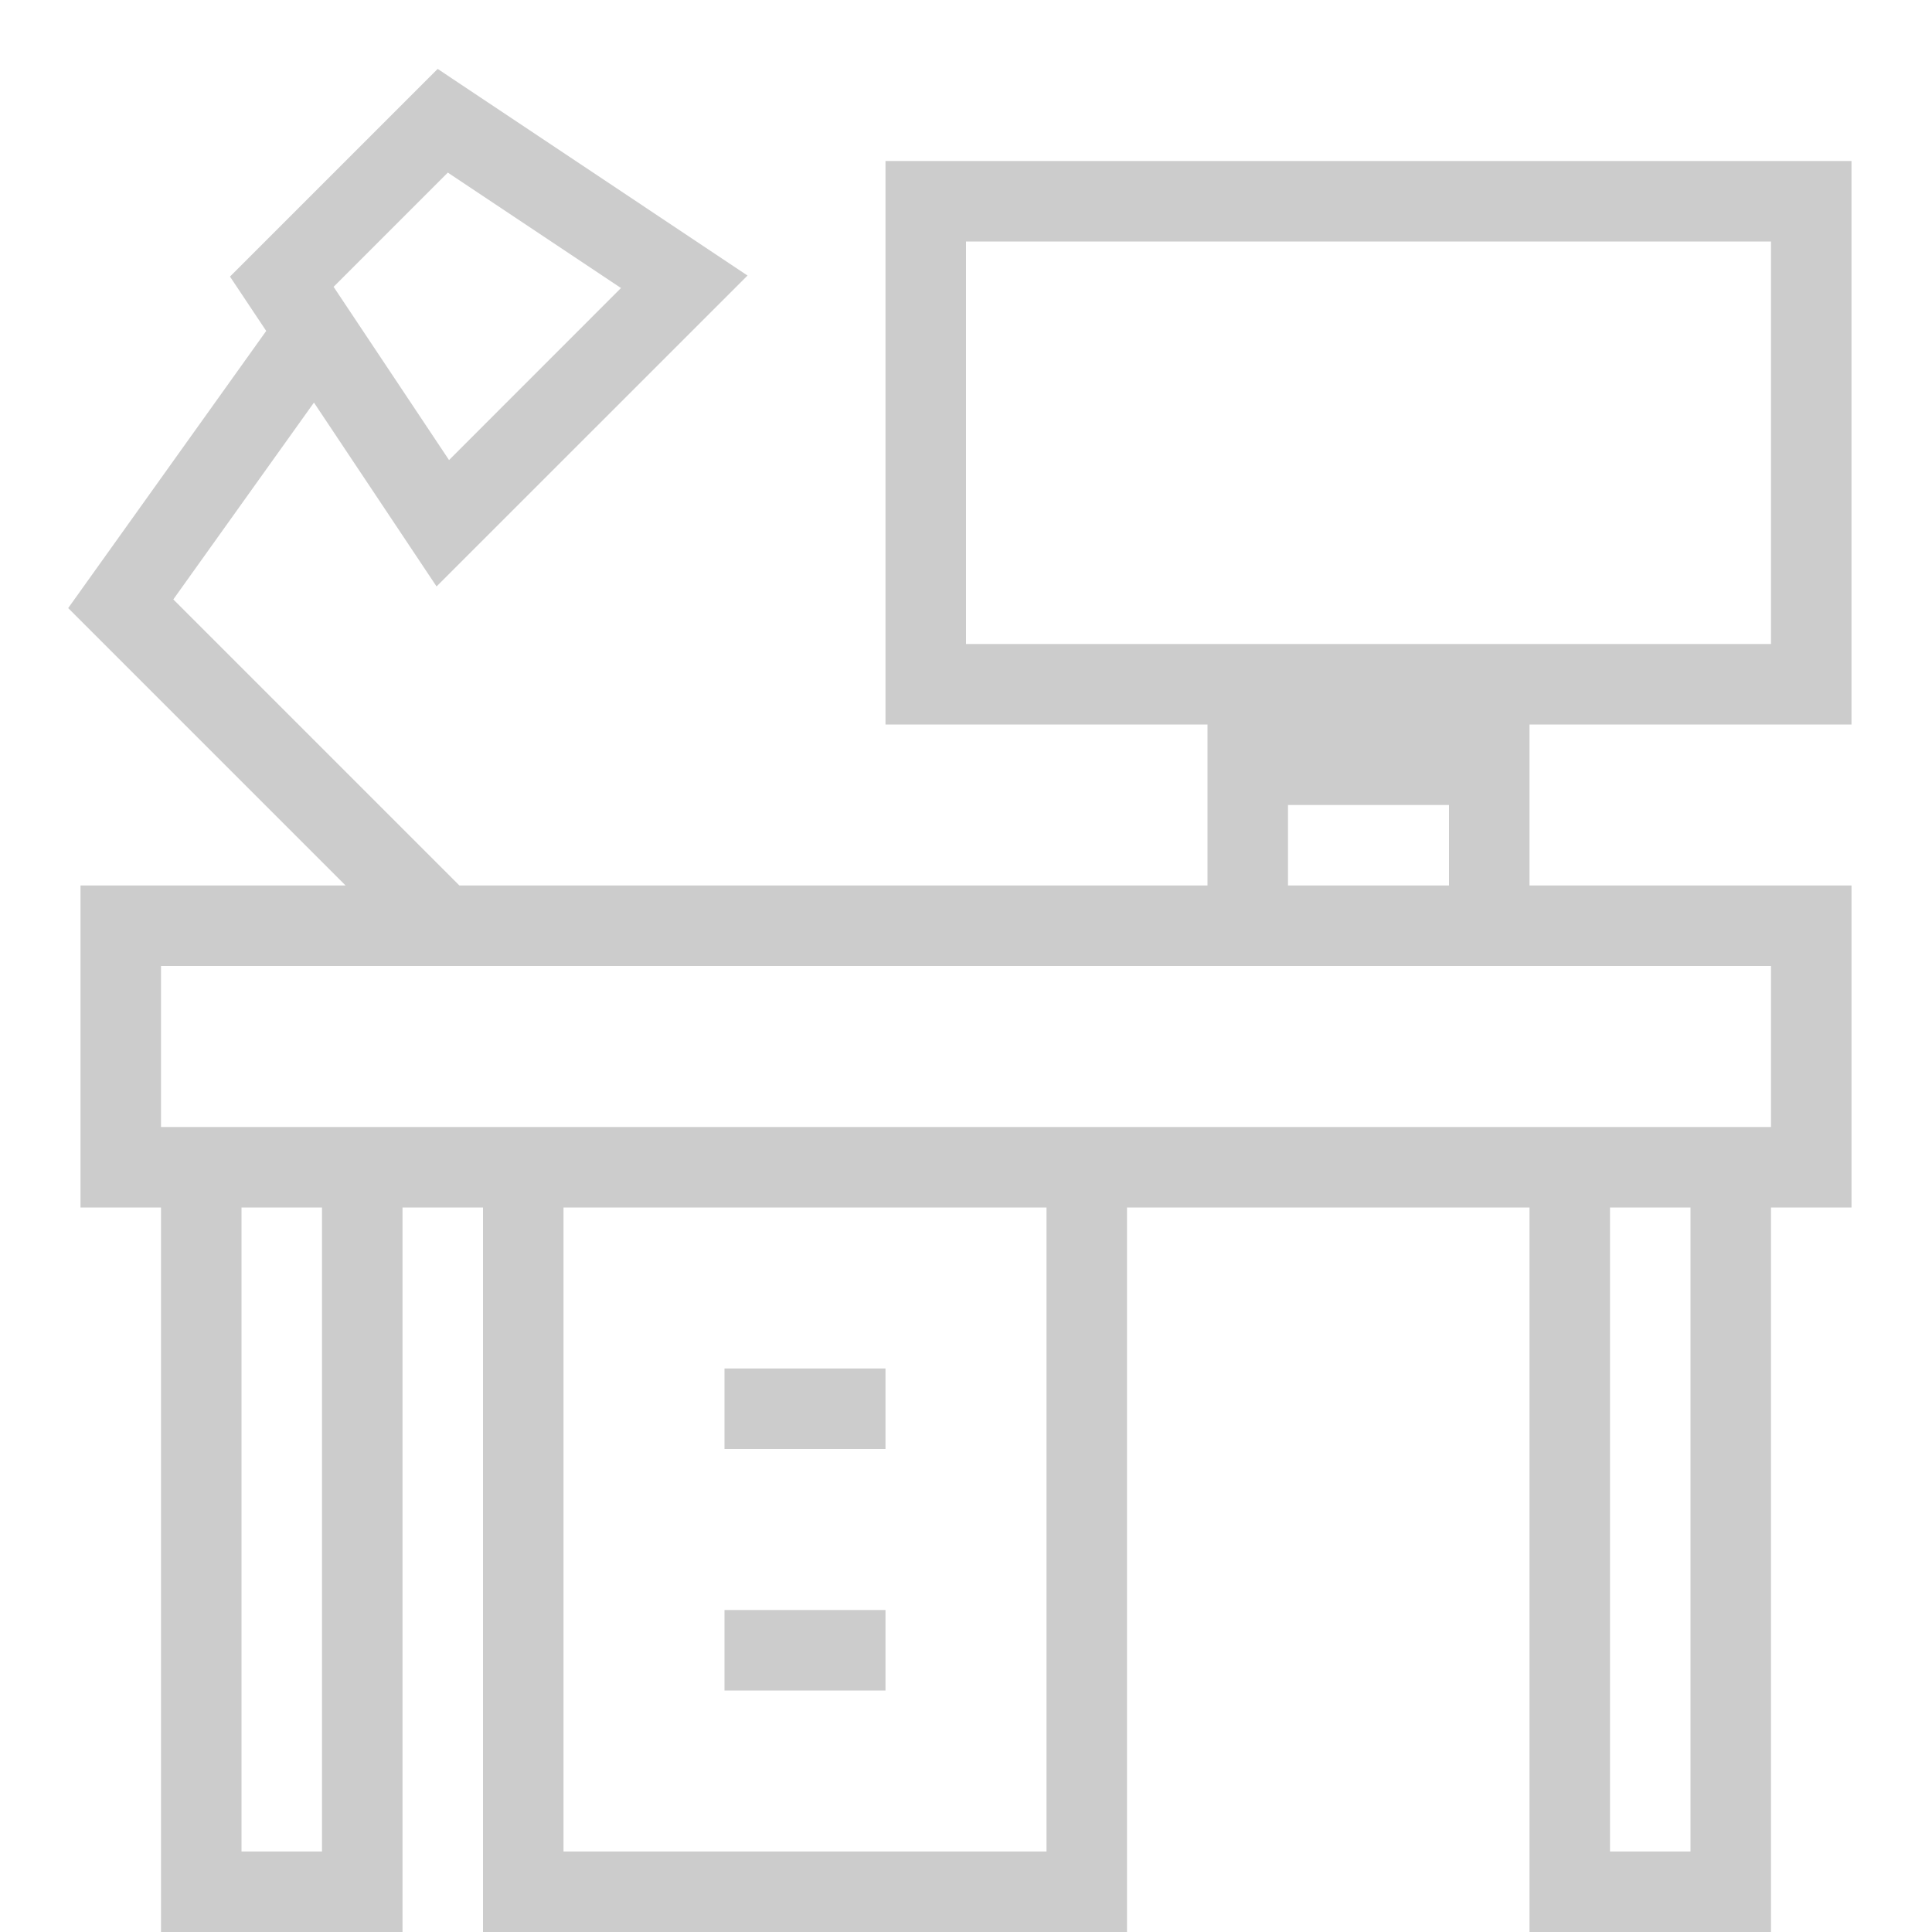 <?xml version="1.0" encoding="utf-8"?>
<!-- Generator: Adobe Illustrator 23.1.0, SVG Export Plug-In . SVG Version: 6.00 Build 0)  -->
<svg version="1.1" id="Слой_1" xmlns="http://www.w3.org/2000/svg" xmlns:xlink="http://www.w3.org/1999/xlink" x="0px" y="0px"
	 viewBox="0 0 24 24" enable-background="new 0 0 24 24" xml:space="preserve">
<path id="station" fill="#ccc" d="M23,9V2H11v7h4v2H5.707L2.153,7.446l1.747-2.445l1.523,2.284l3.863-3.862L5.437,0.856
	l-2.58,2.58l0.45,0.675L0.847,7.554L4.293,11H1v4h1v9h3v-9h1v9h8v-9h5v9h3v-9h1v-4h-4V9H23z M5.563,2.144l2.151,1.434L5.578,5.715
	L4.144,3.563L5.563,2.144z M4,23H3v-8h1V23z M13,23H7v-8h6V23z M21,23h-1v-8h1V23z M22,14h-8H6H2v-2h20V14z M16,11v-1h2v1H16z M12,8
	V3h10v5H12z M11,18H9v-1h2V18z M11,21H9v-1h2V21z"/>
</svg>
